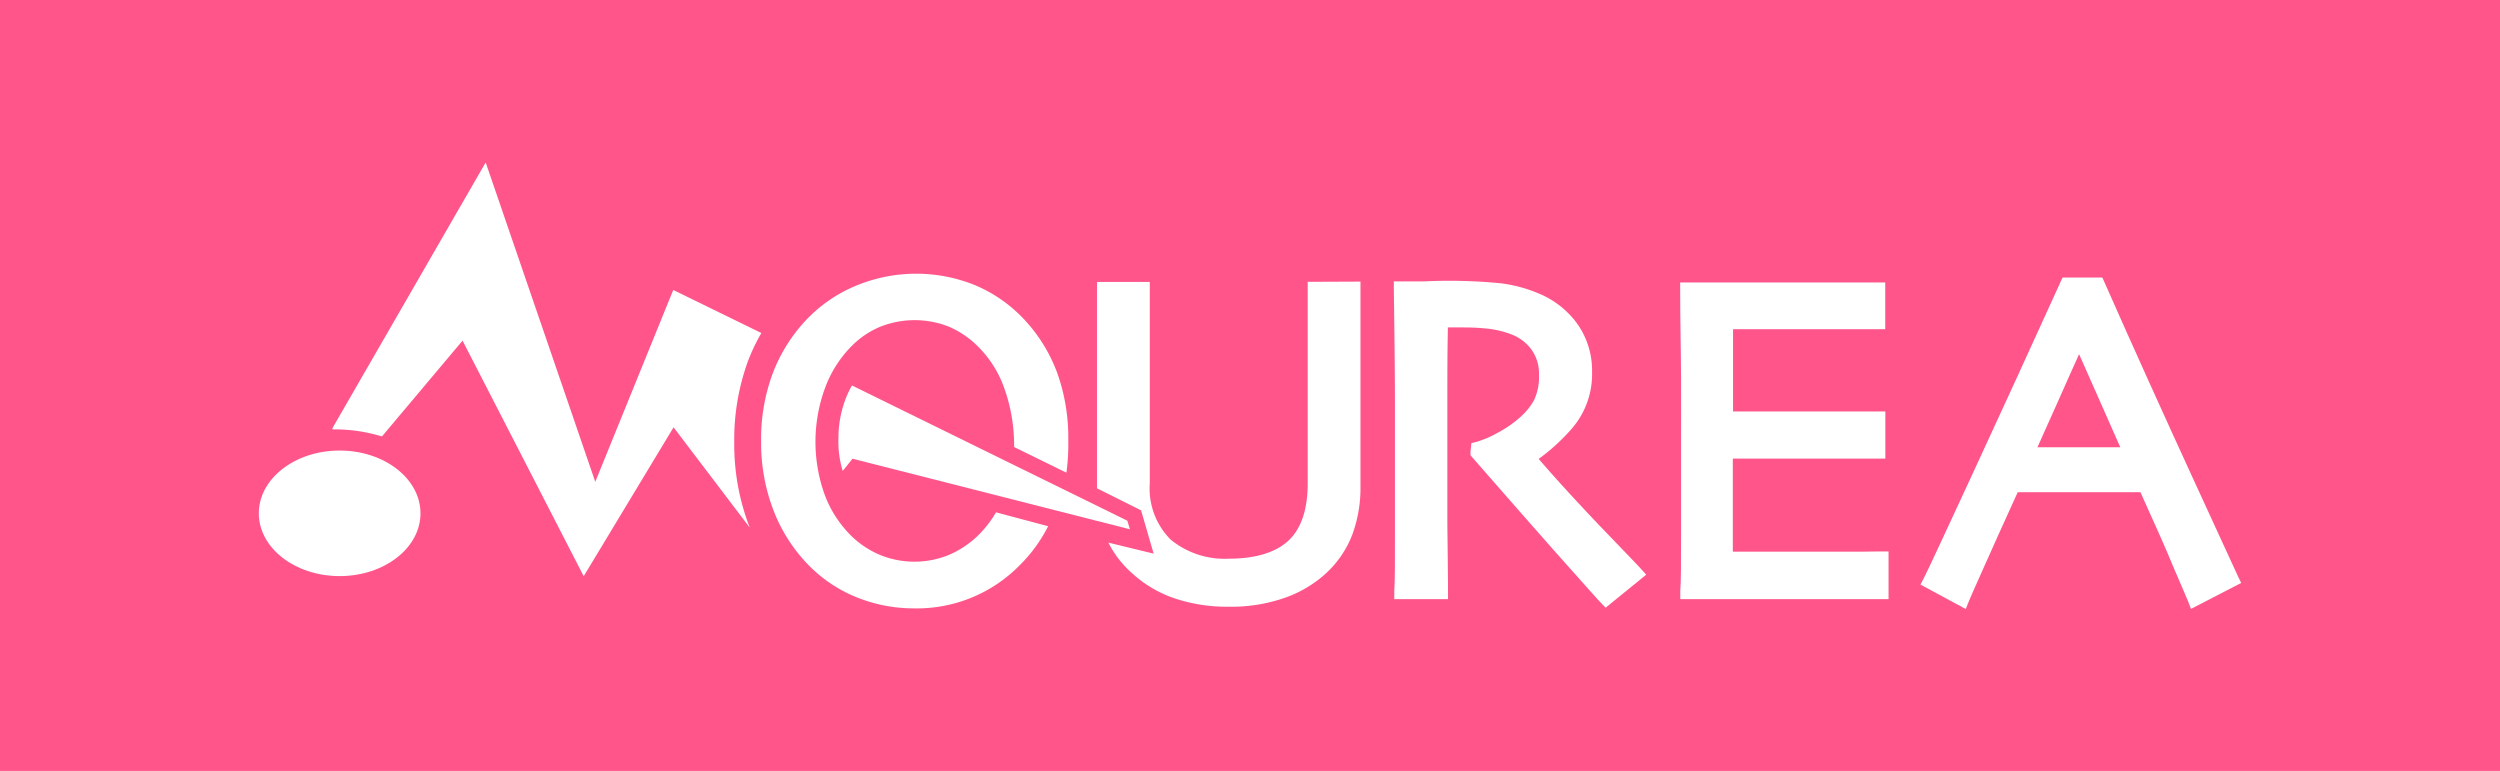 <svg id="图层_1" data-name="图层 1" xmlns="http://www.w3.org/2000/svg" viewBox="0 0 227 70"><defs><style>.cls-1{fill:#ff558b;}.cls-2{fill:#fff;}</style></defs><title>ourea</title><rect class="cls-1" width="227" height="70"/><path class="cls-2" d="M145.32,47.81c-2-2.1-3.9-4.16-5.61-6.14a18,18,0,0,0,2.85-2.57,7.56,7.56,0,0,0,2-5.33,7.36,7.36,0,0,0-1.32-4.34,8.17,8.17,0,0,0-3.52-2.78,12.93,12.93,0,0,0-3.47-.93,48.13,48.13,0,0,0-6.94-.17l-2,0h-.75v.75c.07,4.85.1,8.24.1,10.05v3.78c0,3.48,0,6.43,0,8.77s0,3.93-.06,4.75v.75h4.88v-.75q0-1.23-.06-6c0-3.2,0-5.74,0-7.6,0-.82,0-2.22,0-4.19,0-1.79,0-3.84.05-6.13h1c.71,0,1.51,0,2.36.09a8.44,8.44,0,0,1,2.29.5,4.06,4.06,0,0,1,1.93,1.41,3.73,3.73,0,0,1,.69,2.27,5,5,0,0,1-.47,2.38A6,6,0,0,1,138,37.91a10.17,10.17,0,0,1-2,1.38,9.21,9.21,0,0,1-1.9.82l-.5.13-.08.79,0,.3.15.18c3.76,4.3,6.6,7.54,8.44,9.6s2.89,3.25,3.2,3.57l.48.5,3.69-3-.53-.58C148.76,51.38,147.58,50.16,145.32,47.81Z"/><path class="cls-2" d="M169.18,50.09h-.84l-5.12,0h-3.69l-2.19,0c0-.87,0-1.9,0-3.07,0-1.36,0-3.16,0-5.38h3.87l5.86,0,3.38,0h.74V37.36h-.74l-3,0q-2.83,0-6.42,0h-3.67c0-1.15,0-2.36,0-3.59s0-2.59,0-3.88H162c2.33,0,4.3,0,5.86,0l2.58,0h.74V25.65h-.74l-2.66,0c-1.64,0-3.75,0-6.35,0-1.54,0-3,0-4.48,0l-3.64,0h-.75v.76c0,2.66.07,5.31.08,7.86s0,4.57,0,6.11c0,2.8,0,5.52,0,8.14s0,4.31-.07,5.11l0,.77h.77l3.66,0,4.74,0,6.27,0,2.72,0h.75V50.07h-.75Z"/><path class="cls-2" d="M203.19,52.29c-.1-.23-1.49-3.23-4.1-8.92s-5.31-11.64-8-17.73l-.2-.44h-3.61l-.2.44c-2.73,6-5.42,11.88-8,17.45-2.51,5.41-4,8.64-4.37,9.35l-.33.64,4.11,2.22.31-.77c.08-.21.51-1.18,1.28-2.9s1.78-4,3.13-6.94h11.14c1.24,2.75,2.26,5,3,6.81,1.1,2.52,1.27,3,1.29,3l.3.79,4.56-2.36ZM192.52,40.61H185c.55-1.21,1.19-2.65,1.94-4.33s1.29-2.92,1.84-4.12l1.89,4.26Z"/><path class="cls-2" d="M118.74,25.59v.74c0,.19,0,1.32,0,3.39s0,4.71,0,7.92c0,1,0,2,0,3s0,2.12,0,3.23c0,2.39-.59,4.14-1.75,5.22s-3,1.64-5.44,1.64A7.72,7.72,0,0,1,106.3,49a6.58,6.58,0,0,1-1.9-5.12c0-1.11,0-2.18,0-3.23s0-2.07,0-3c0-3.22,0-5.84,0-7.81s0-3.13,0-3.47l0-.77H99.61v.74c0,2.61,0,4.8,0,6.5s0,3.19,0,4.46c0,1.55,0,2.87,0,4s0,2.05,0,2.85v.19l4,2,1.14,3.93-4.11-1A9.23,9.23,0,0,0,102.74,52a10.93,10.93,0,0,0,3.79,2.29,15,15,0,0,0,5.08.8,14.67,14.67,0,0,0,5.08-.82A10.76,10.76,0,0,0,120.46,52a9.32,9.32,0,0,0,2.32-3.43,12.24,12.24,0,0,0,.75-4.45c0-.8,0-1.75,0-2.85s0-2.42,0-4c0-1.27,0-2.75,0-4.46s0-3.9,0-6.5v-.74Z"/><path class="cls-2" d="M102.6,48.06,77.41,41.65l-.89,1.11a9.08,9.08,0,0,1-.39-3,10.06,10.06,0,0,1,.62-3.46A9.18,9.18,0,0,1,77.36,35l25,12.28Z"/><path class="cls-2" d="M90.44,46.52a10.05,10.05,0,0,1-1.64,2.11,8.7,8.7,0,0,1-2.65,1.76,8.27,8.27,0,0,1-6.24,0,8.47,8.47,0,0,1-2.54-1.66A10.35,10.35,0,0,1,74.91,45a14.19,14.19,0,0,1,0-9.76,10.61,10.61,0,0,1,2.38-3.78,8,8,0,0,1,2.63-1.79,8.46,8.46,0,0,1,6.26,0,8.47,8.47,0,0,1,2.53,1.7,10,10,0,0,1,2.52,4,15.23,15.23,0,0,1,.85,5,1.55,1.55,0,0,1,0,.22l4.75,2.33A19.28,19.28,0,0,0,97,40,17.51,17.51,0,0,0,96,33.87a14.39,14.39,0,0,0-3.2-5.07,13,13,0,0,0-4.3-2.92A14.24,14.24,0,0,0,77.59,26a13.14,13.14,0,0,0-4.48,3.15,14.62,14.62,0,0,0-3,4.9,17.07,17.07,0,0,0-1,6,17,17,0,0,0,1.27,6.66,14.57,14.57,0,0,0,3.37,4.93A12.77,12.77,0,0,0,78,54.32a13.87,13.87,0,0,0,5,.92,13.07,13.07,0,0,0,9.67-4,13.41,13.41,0,0,0,2.5-3.46Z"/><path class="cls-2" d="M71.37,34.28a13.31,13.31,0,0,1,2.76-4.46,10.47,10.47,0,0,1,1-1l.68.29c-.11.1-.22.19-.33.3a13.2,13.2,0,0,0-3,4.71c-.06.17-.11.34-.16.5l-1-.28,0-.09"/><path class="cls-2" d="M101,27.71l.6.3v5.58h-.9s.15-1.51.15-2.41S101,27.71,101,27.71Z"/><path class="cls-2" d="M128,27.71l.6.3v5.58h-.9s.15-1.51.15-2.41S128,27.71,128,27.71Z"/><path class="cls-2" d="M154.39,27.71l.6.3v5.58h-.9s.15-1.51.15-2.41S154.39,27.71,154.39,27.71Z"/><path class="cls-2" d="M187.56,27.77l.37.68-1.57,3.43-.75,1.64-.82-.37s.77-1.37,1.15-2.2S187.56,27.77,187.56,27.77Z"/><path class="cls-2" d="M67.9,32.83a17.54,17.54,0,0,1,1.23-2.59l-8-3.91L54.05,43.75l-9.95-29L30.19,38.87a.08.08,0,0,0,.08.12,14.56,14.56,0,0,1,4.41.64L42,30.93,53,52.32,61.16,38.8l6.92,9.11a20.85,20.85,0,0,1-1.41-7.75A20.88,20.88,0,0,1,67.9,32.83Z"/><polygon class="cls-2" points="35.46 33.77 34.41 33.83 43 18.64 43.06 19.68 35.46 33.77"/><ellipse class="cls-2" cx="30.84" cy="46.61" rx="7.34" ry="5.7"/><path class="cls-2" d="M26.7,43.91A6.24,6.24,0,0,0,25,46.16l-.47-.29a4.79,4.79,0,0,1,1.68-2.43,6.21,6.21,0,0,1,3.47-1.31l.09.47A6.56,6.56,0,0,0,26.7,43.91Z"/></svg>